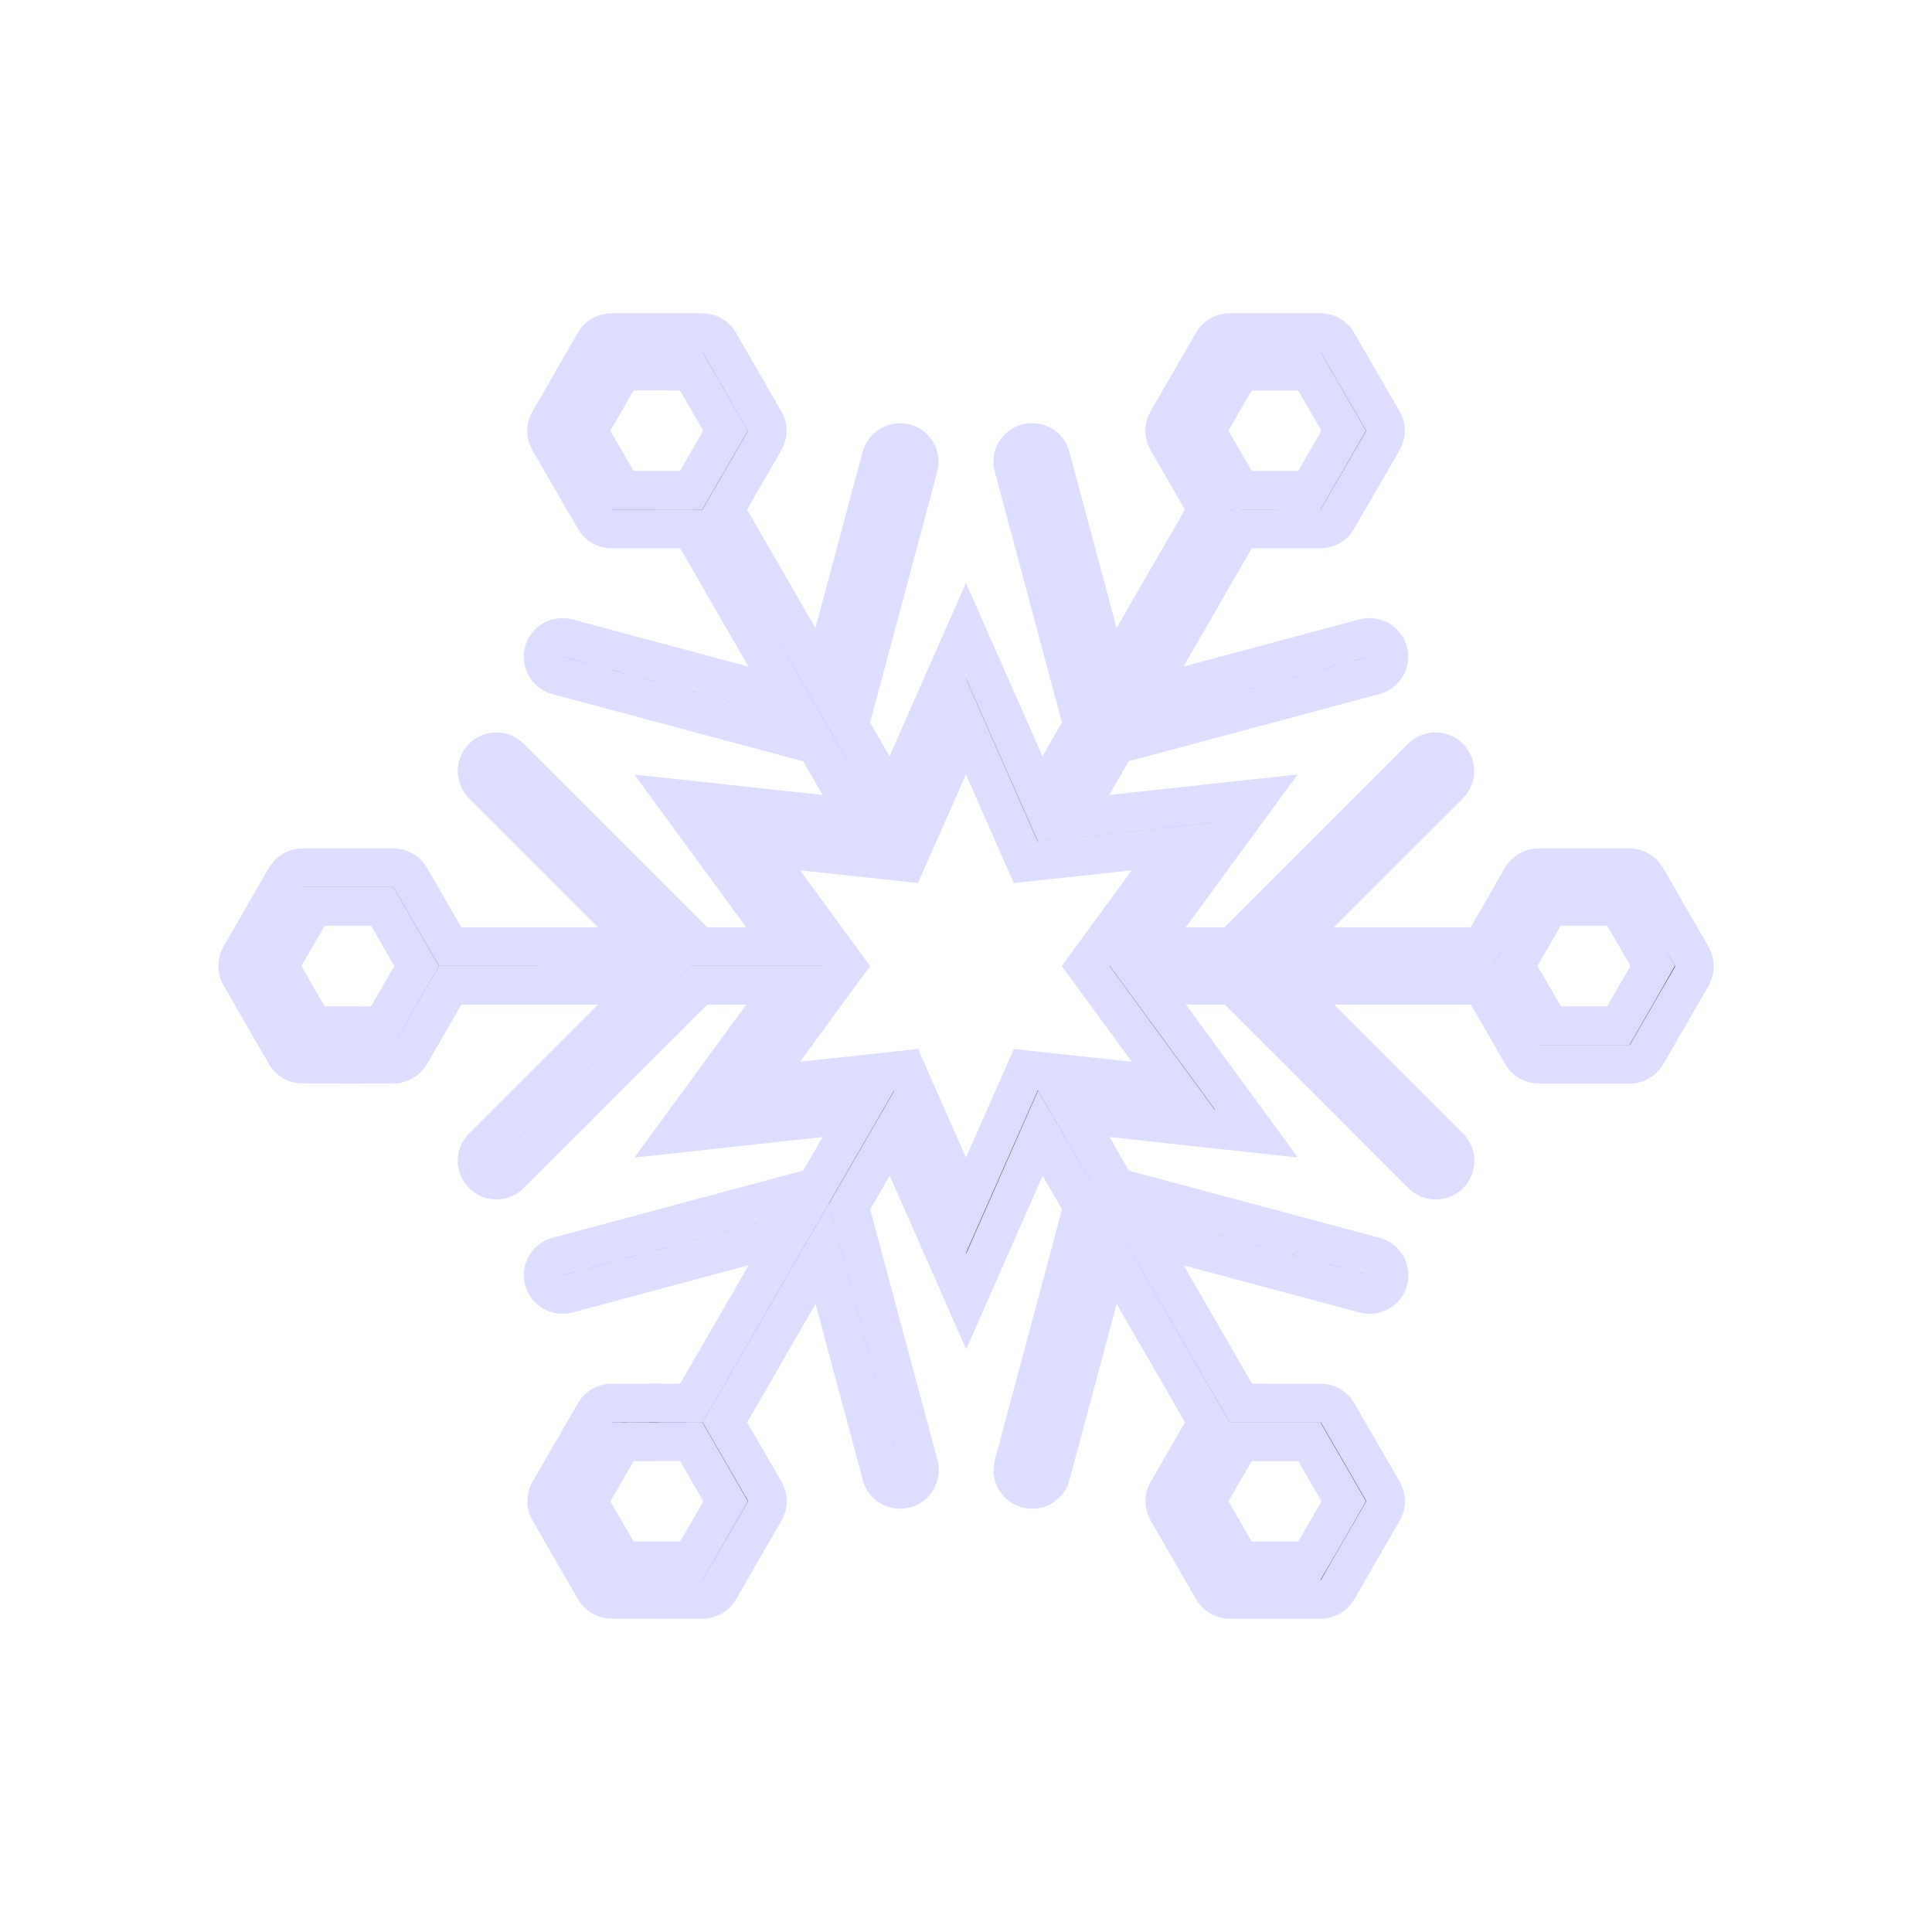 <?xml version="1.0" encoding="utf-8"?>
<!-- Generator: Adobe Illustrator 16.0.4, SVG Export Plug-In . SVG Version: 6.00 Build 0)  -->
<!DOCTYPE svg PUBLIC "-//W3C//DTD SVG 1.1//EN" "http://www.w3.org/Graphics/SVG/1.1/DTD/svg11.dtd">
<svg version="1.1" id="Layer_1" xmlns="http://www.w3.org/2000/svg" xmlns:xlink="http://www.w3.org/1999/xlink" x="0px" y="0px"
	 width="50px" height="50px" viewBox="0 0 50 50" enable-background="new 0 0 50 50" xml:space="preserve">
<path stroke="#ddddff" d="M43.784,24.749l-1.18-2.041c-0.089-0.154-0.254-0.25-0.433-0.25h-2.357c-0.178,0-0.343,0.096-0.433,0.25l-1.033,1.791
	h-5.037l4.194-4.191c0.195-0.195,0.195-0.512,0-0.707s-0.512-0.195-0.707,0l-4.901,4.898h-2.194l2.807-3.836l-4.727,0.514
	l1.101-1.906l6.69-1.793c0.267-0.072,0.425-0.346,0.354-0.613c-0.071-0.266-0.344-0.418-0.612-0.354l-5.724,1.535l2.515-4.355
	l0.81-0.002l0.148,0.002c0.002,0,0.005,0,0.008,0l1.104-0.002c0.178,0,0.343-0.096,0.432-0.25l1.182-2.041
	c0.089-0.153,0.089-0.346,0-0.5l-1.182-2.041c-0.089-0.153-0.254-0.25-0.433-0.25h-2.356c-0.179,0-0.344,0.097-0.433,0.25
	l-1.178,2.041c-0.09,0.154-0.09,0.347,0,0.5l1.034,1.791l-2.517,4.359l-1.534-5.729c-0.07-0.269-0.344-0.418-0.611-0.354
	c-0.268,0.072-0.425,0.347-0.354,0.611l1.792,6.694l-1.099,1.904L25,16.325l-1.919,4.35l-1.1-1.906l1.793-6.688
	c0.072-0.268-0.087-0.541-0.354-0.613c-0.264-0.064-0.541,0.088-0.612,0.354l-1.534,5.724l-2.517-4.358l1.034-1.789
	c0.089-0.154,0.089-0.345,0-0.5l-1.178-2.041c-0.089-0.154-0.254-0.25-0.432-0.25h-2.358c-0.179,0-0.344,0.096-0.433,0.25
	l-1.179,2.043c-0.089,0.153-0.088,0.344,0,0.498l1.179,2.041c0.089,0.153,0.254,0.25,0.433,0.25h1.104c0.001,0,0.002,0,0.003,0
	l0.961-0.002l2.517,4.36l-5.725-1.535c-0.267-0.063-0.541,0.089-0.612,0.354c-0.071,0.268,0.087,0.541,0.354,0.613l6.691,1.793
	l1.101,1.905l-4.727-0.514l2.807,3.834h-2.2L13.2,19.601c-0.195-0.195-0.512-0.195-0.707,0c-0.195,0.194-0.195,0.512,0,0.706
	l4.191,4.191H11.65l-1.034-1.791c-0.089-0.154-0.254-0.25-0.433-0.25H7.828c-0.178,0-0.343,0.096-0.433,0.25l-1.179,2.041
	c-0.089,0.155-0.089,0.346,0,0.5l1.178,2.041c0.089,0.153,0.254,0.25,0.433,0.25l1.248,0.002c0.002,0,0.005,0,0.007,0l1.104-0.002
	c0.178,0,0.343-0.097,0.432-0.25l1.033-1.791h5.032l-4.19,4.19c-0.195,0.195-0.195,0.512,0,0.707
	c0.098,0.099,0.226,0.146,0.354,0.146s0.256-0.049,0.354-0.146l4.897-4.897h2.202l-2.81,3.84l4.726-0.515l-1.098,1.9l-6.692,1.795
	c-0.267,0.072-0.425,0.346-0.354,0.613c0.072,0.266,0.346,0.42,0.612,0.354l5.727-1.537l-2.518,4.361l-0.966-0.002l-1.104,0.004
	c-0.178,0.002-0.342,0.096-0.431,0.25l-1.178,2.039c-0.09,0.154-0.09,0.346,0,0.5l1.179,2.041c0.089,0.154,0.254,0.25,0.433,0.25
	l1.247,0.002c0.002,0,0.005,0,0.007,0l1.104-0.002c0.178,0,0.343-0.096,0.432-0.25l1.178-2.041c0.089-0.154,0.089-0.346,0-0.5
	L18.76,36.81l2.517-4.359l1.536,5.726c0.06,0.224,0.262,0.369,0.482,0.369c0.043,0,0.086-0.006,0.13-0.017
	c0.267-0.071,0.425-0.348,0.354-0.612l-1.794-6.688l1.101-1.904l1.919,4.352l1.919-4.35l1.098,1.9l-1.793,6.69
	c-0.07,0.269,0.087,0.541,0.354,0.612c0.043,0.011,0.087,0.017,0.13,0.017c0.221,0,0.422-0.146,0.481-0.369l1.534-5.728l2.519,4.361
	l-1.036,1.791c-0.089,0.156-0.089,0.346,0,0.5l1.179,2.041c0.089,0.154,0.254,0.25,0.433,0.25l1.104,0.002c0.002,0,0.005,0,0.007,0
	l1.247-0.002c0.179,0,0.344-0.096,0.434-0.25l1.179-2.041c0.089-0.154,0.089-0.346,0-0.5l-1.179-2.041
	c-0.09-0.154-0.255-0.25-0.434-0.25h-2.066l-2.519-4.359l5.725,1.535c0.271,0.066,0.541-0.088,0.612-0.354
	c0.072-0.268-0.087-0.541-0.354-0.613l-6.691-1.793l-1.099-1.904l4.727,0.515l-2.81-3.838h2.201l4.896,4.897
	c0.098,0.099,0.226,0.146,0.354,0.146c0.128,0,0.256-0.049,0.354-0.146c0.195-0.195,0.195-0.512,0-0.707l-4.189-4.19h5.033
	l1.035,1.793c0.089,0.153,0.254,0.25,0.434,0.25h2.356c0.179,0,0.344-0.097,0.433-0.25l1.179-2.043
	C43.873,25.095,43.873,24.903,43.784,24.749z M31.215,11.147l0.89-1.541h1.227h0.553l0.277,0.479l0.614,1.062l-0.892,1.543h-0.812
	l-0.153-0.002h-0.236l-0.577,0.002l-0.289-0.502L31.215,11.147z M16.109,9.606l0.553-0.002h0.41l0.816,0.002l0.89,1.541
	l-0.601,1.039l-0.289,0.5l-0.577,0.002h-1.202l-0.89-1.541l0.614-1.062L16.109,9.606z M7.223,24.999L7.5,24.521l0.613-1.062h1.78
	l0.601,1.041l0.288,0.5l-0.288,0.5l-0.601,1.043L8.112,26.54l-0.613-1.061L7.223,24.999z M18.779,38.853l-0.889,1.543l-1.238-0.002
	h-0.542l-0.277-0.479l-0.613-1.061l0.89-1.541l1.201-0.002h0.578l0.289,0.5L18.779,38.853z M33.885,40.394l-0.542,0.002h-0.425
	h-0.812l-0.891-1.543l0.603-1.041l0.289-0.5h0.578h1.202l0.89,1.541l-0.612,1.062L33.885,40.394z M26.549,27.685l-0.251,0.568
	l-1.3,2.943l-1.299-2.947l-0.25-0.566l-0.618,0.068l-3.199,0.348l1.902-2.6l0.365-0.498l-0.367-0.502l-1.9-2.596l3.201,0.348
	l0.614,0.066l0.251-0.568l1.3-2.945l1.299,2.945l0.251,0.568l0.614-0.066l3.202-0.348l-1.9,2.596l-0.367,0.502l0.365,0.498
	l1.902,2.6l-3.2-0.348L26.549,27.685z M39.214,25.001l0.289-0.502l0.6-1.041h1.781l0.613,1.062l0.275,0.479l-0.274,0.479
	l-0.613,1.064h-1.78l-0.602-1.043L39.214,25.001z"/>
</svg>
